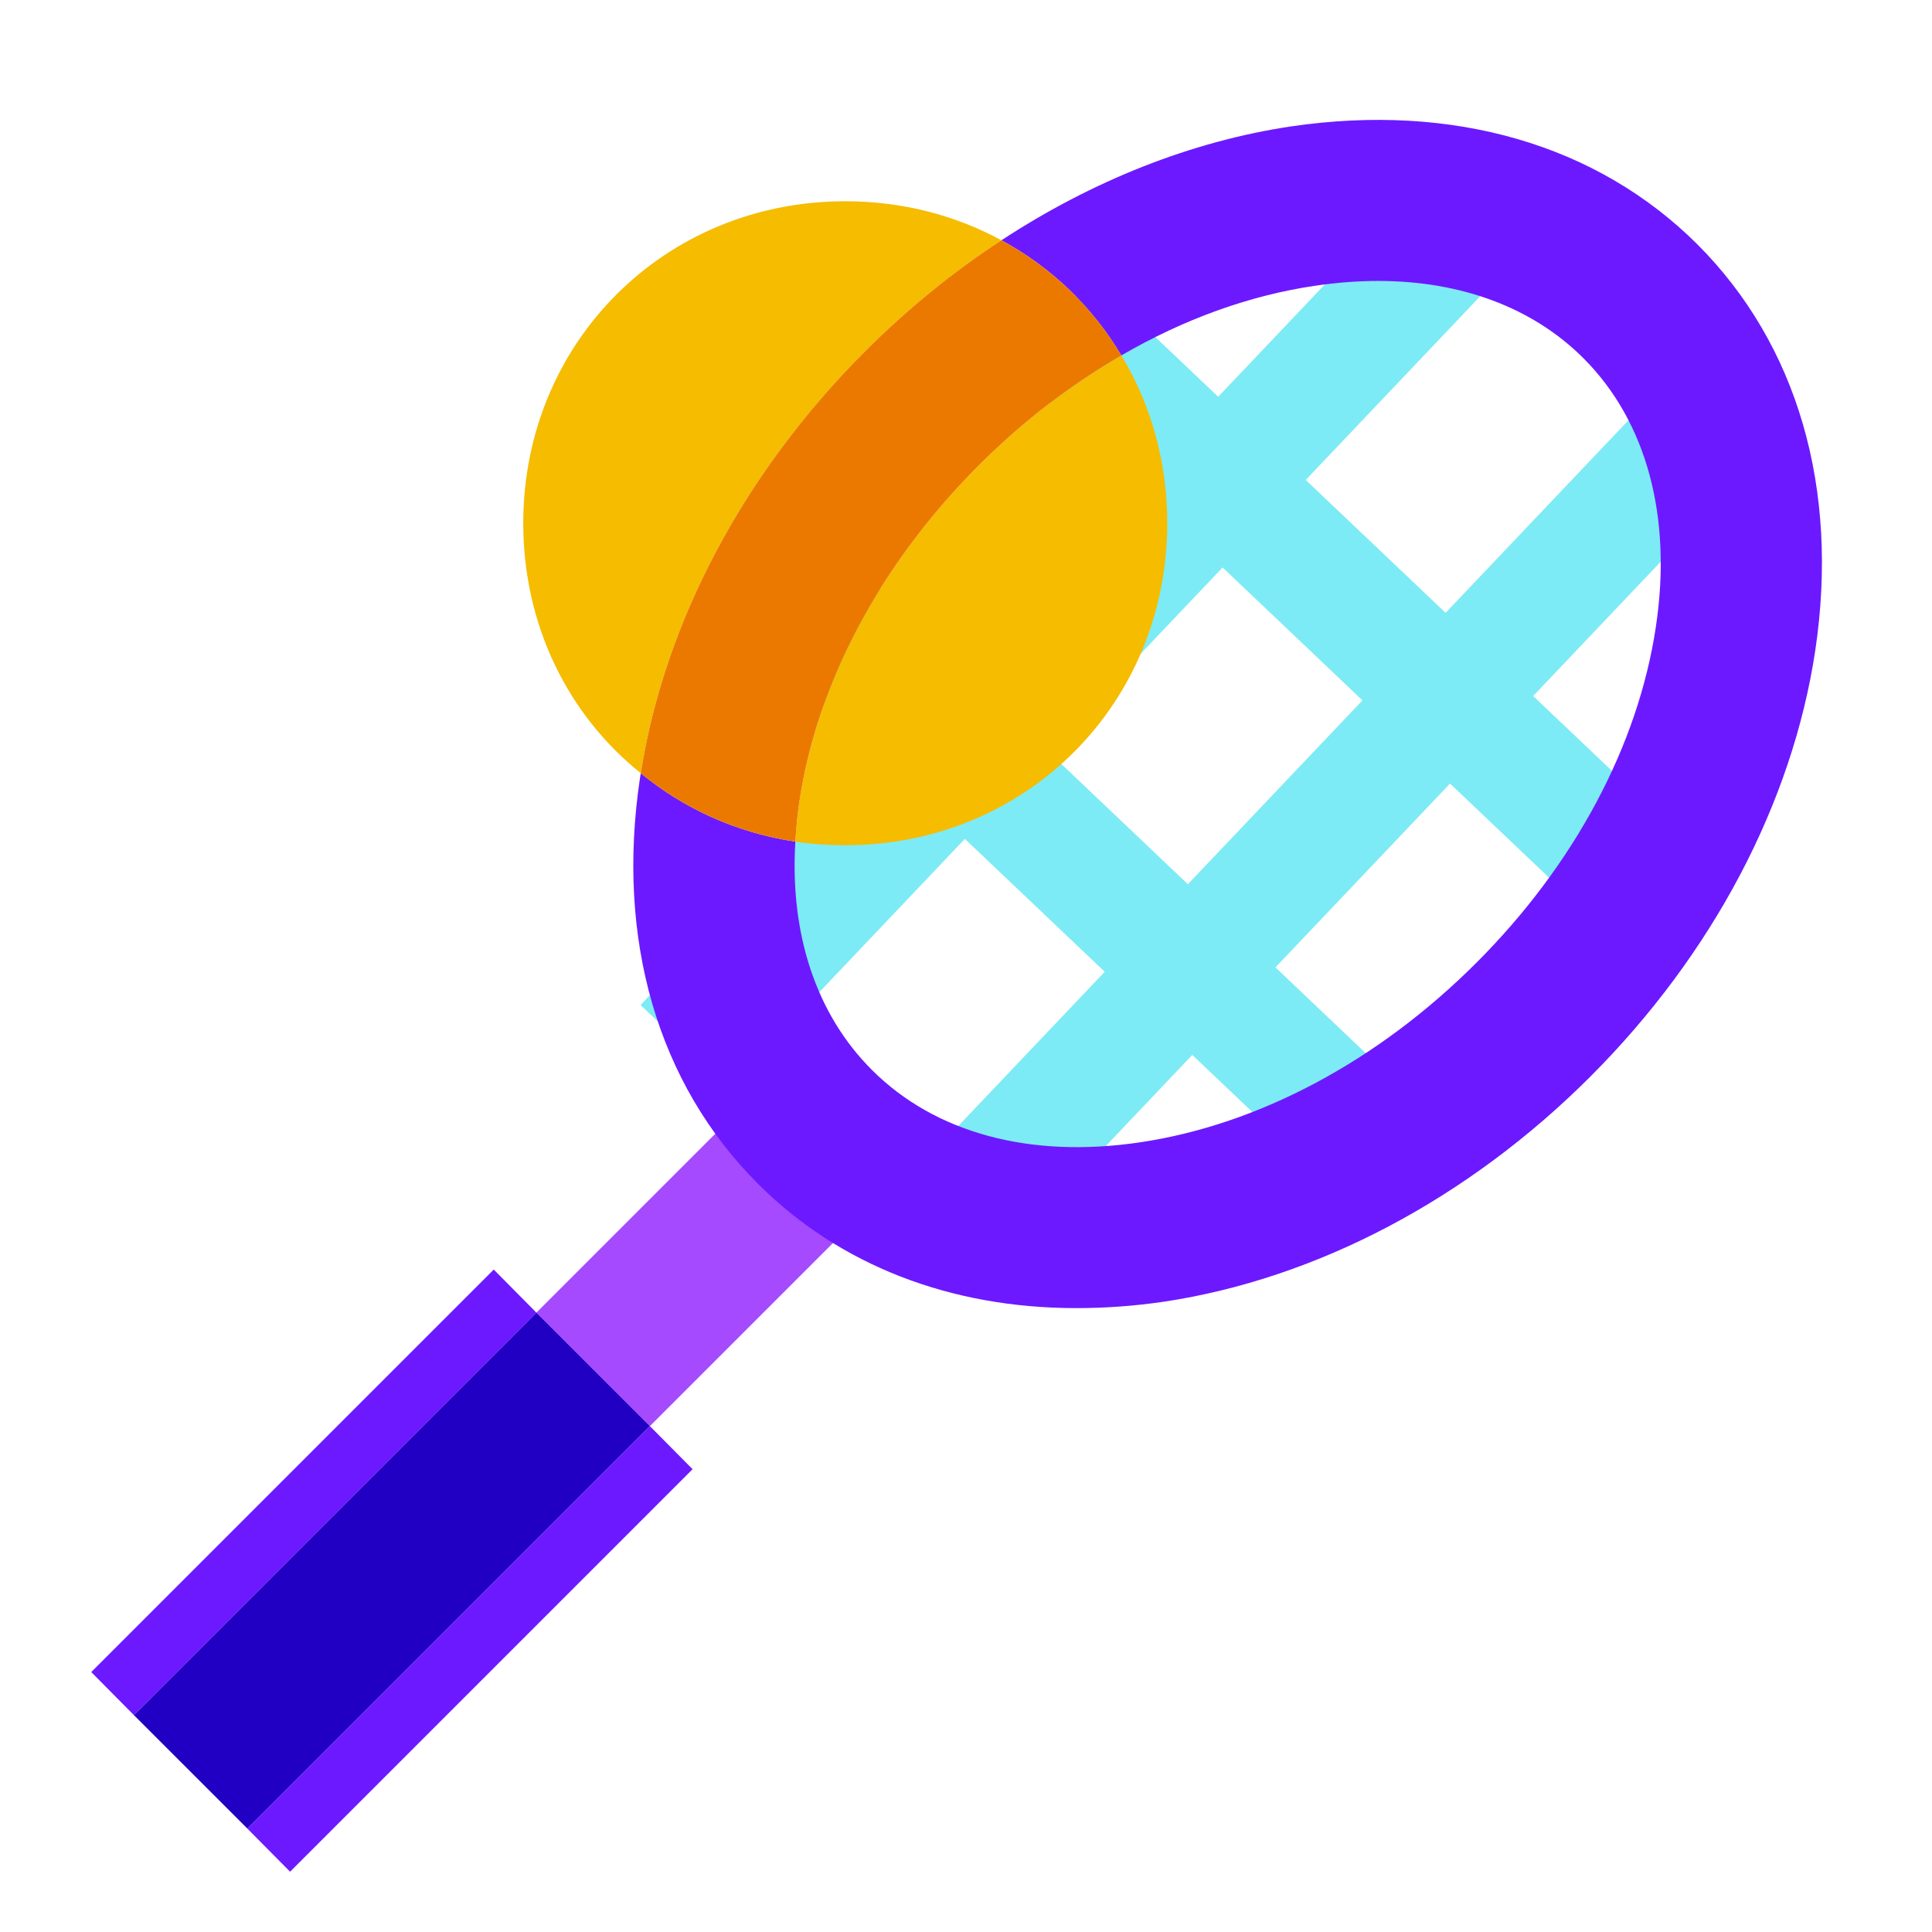 <svg xmlns="http://www.w3.org/2000/svg"  viewBox="0 0 48 48" width="500px" height="500px"><rect width="27.586" height="3.001" x="18.707" y="19.5" fill="#7debf5" transform="rotate(-46.479 32.5 21)"/><rect width="27.586" height="3.001" x="12.707" y="14.5" fill="#7debf5" transform="rotate(-46.479 26.5 16)"/><rect width="3" height="20.69" x="26" y="11.78" fill="#7debf5" transform="rotate(-46.471 27.5 22.125)"/><rect width="3" height="20.508" x="32.066" y="4.809" fill="#7debf5" transform="rotate(-46.467 33.566 15.062)"/><path fill="#f5bc00" d="M21.49,8.73c-3.01,3.01-4.98,6.72-5.57,10.48C14.12,17.77,13,15.54,13,13c0-4.49,3.51-8,8-8 c1.42,0,2.74,0.35,3.88,0.97C23.68,6.75,22.54,7.68,21.49,8.73z"/><path fill="#f5bc00" d="M29,13c0,4.49-3.51,8-8,8c-0.42,0-0.84-0.03-1.24-0.09c0.02-0.32,0.05-0.65,0.1-0.99 c0.44-2.96,2.02-5.92,4.46-8.36c1.09-1.09,2.29-2.01,3.54-2.73C28.59,10.04,29,11.46,29,13z"/><rect width="7.071" height="3.988" x="13.701" y="29.528" fill="#a64aff" transform="rotate(-45.001 17.236 31.522)"/><rect width="14.142" height="3.988" x="2.666" y="37.028" fill="#2100c4" transform="rotate(-45.001 9.736 39.022)"/><polygon fill="#6c19ff" points="13.327,32.612 3.327,42.612 2.267,41.542 12.267,31.542"/><polygon fill="#6c19ff" points="17.207,36.502 7.207,46.502 6.147,45.432 16.147,35.432"/><g><path fill="#6c19ff" d="M42.17,6.07c-2.49-2.48-6.07-3.52-10.09-2.93c-2.48,0.37-4.94,1.35-7.2,2.83 c1.24,0.67,2.27,1.66,2.98,2.86c1.55-0.9,3.18-1.49,4.81-1.73c0.54-0.08,1.06-0.12,1.57-0.12c2.06,0,3.84,0.66,5.1,1.92 c1.57,1.57,2.21,3.94,1.8,6.67c-0.44,2.95-2.02,5.91-4.46,8.35s-5.4,4.02-8.35,4.46c-2.74,0.41-5.1-0.23-6.67-1.8 c-1.38-1.38-2.04-3.37-1.9-5.67c-1.46-0.22-2.77-0.82-3.84-1.7c-0.01,0.04-0.01,0.08-0.02,0.12c-0.6,4.01,0.44,7.59,2.93,10.08 c2.03,2.03,4.79,3.09,7.91,3.09c0.71,0,1.43-0.05,2.18-0.16c3.79-0.57,7.55-2.55,10.59-5.59c3.04-3.04,5.02-6.8,5.59-10.59 C45.7,12.14,44.66,8.56,42.17,6.07z"/><path fill="#eb7900" d="M27.86,8.83c-1.25,0.72-2.45,1.64-3.54,2.73c-2.44,2.44-4.02,5.4-4.46,8.36 c-0.05,0.34-0.08,0.67-0.1,0.99c-1.46-0.22-2.77-0.82-3.84-1.7c0.59-3.76,2.56-7.47,5.57-10.48c1.05-1.05,2.19-1.98,3.39-2.76 C26.12,6.64,27.15,7.63,27.86,8.83z"/></g></svg>